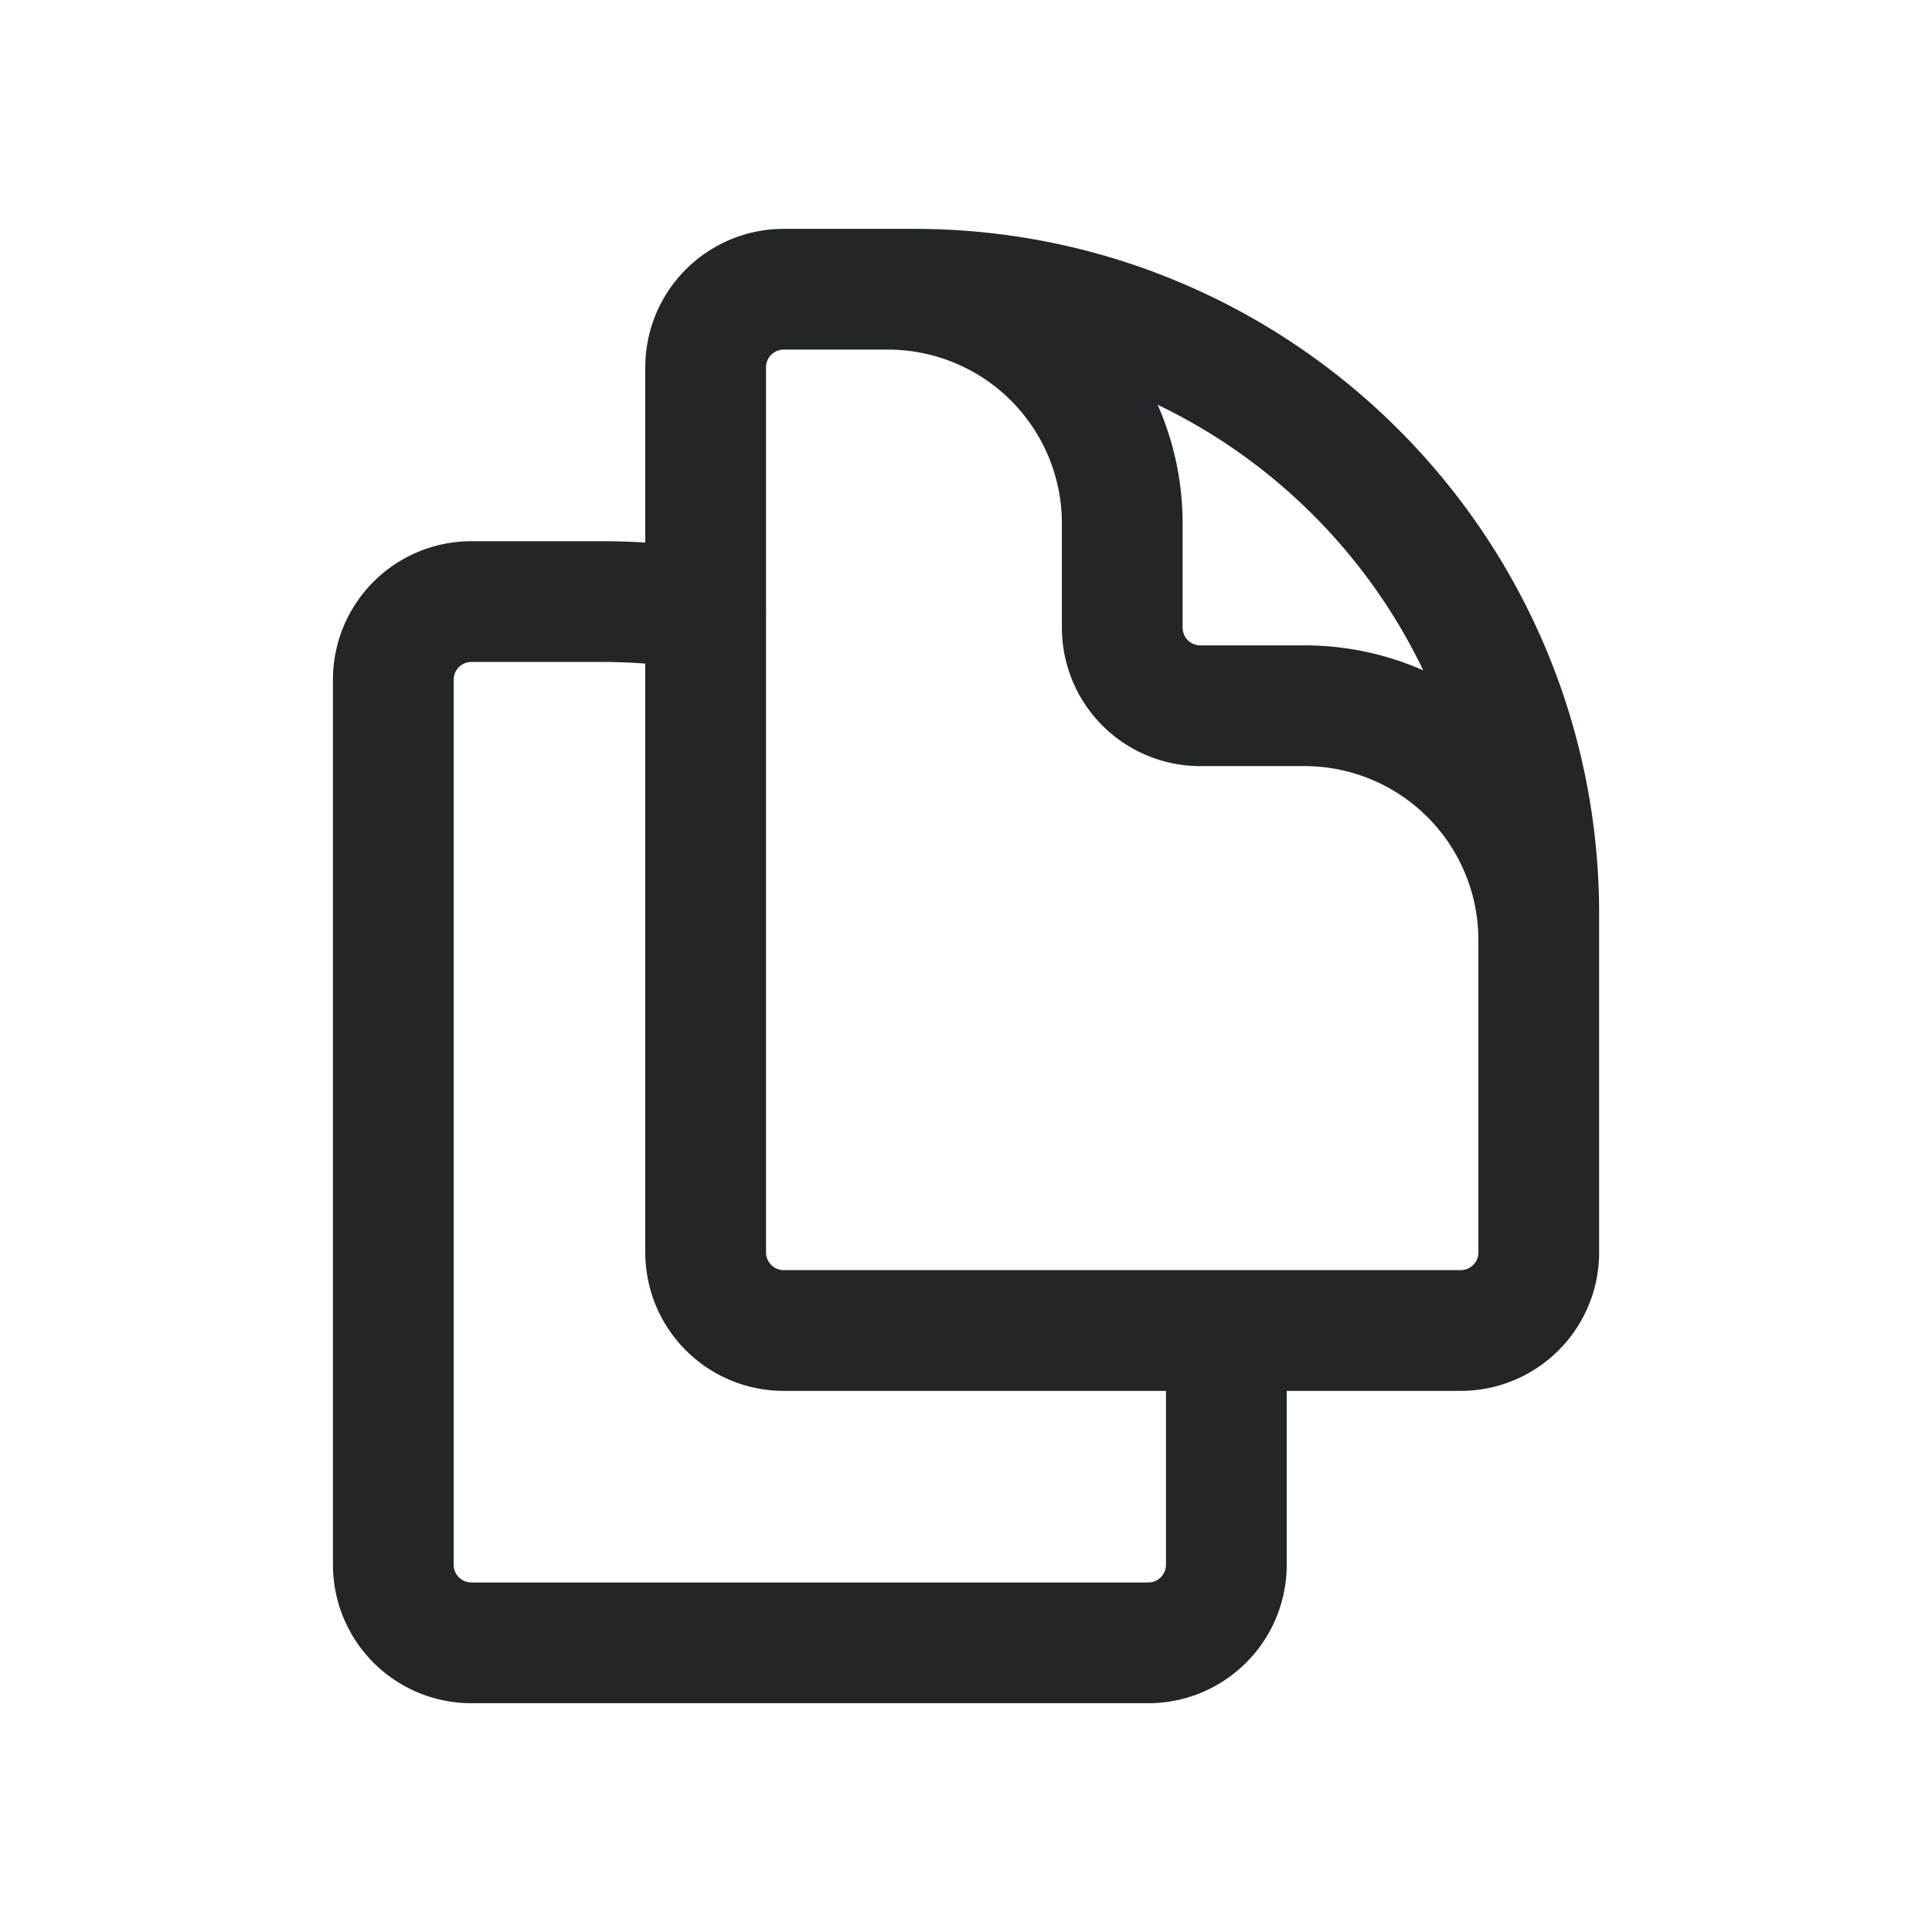 <svg fill="none" version="1.1" viewBox="0 0 24 24" xmlns="http://www.w3.org/2000/svg">
 <style id="current-color-scheme" type="text/css">.ColorScheme-Text {
  color:#232629;}</style>
 <path class="ColorScheme-Text" d="m15.234 16.528v2.91c0 0.536-0.435 0.97-0.97 0.97h-8.408a0.97 0.97 0 0 1-0.97-0.97v-10.995c0-0.536 0.435-0.97 0.97-0.97h1.617a7.813 7.813 0 0 1 1.294 0.107m6.468 8.948h2.91c0.536 0 0.97-0.435 0.97-0.97v-4.204c0-3.846-2.797-7.038-6.468-7.654a7.813 7.813 0 0 0-1.294-0.107h-1.617c-0.536 0-0.97 0.435-0.97 0.97v3.018m6.468 8.947h-5.498a0.97 0.97 0 0 1-0.97-0.97v-7.977m10.349 5.713v-1.617a2.91 2.91 0 0 0-2.91-2.91h-1.294a0.97 0.97 0 0 1-0.97-0.97v-1.294a2.91 2.91 0 0 0-2.91-2.91h-0.97" stroke="currentColor" stroke-linecap="round" stroke-linejoin="round" stroke-width="1.5"/>
</svg>
